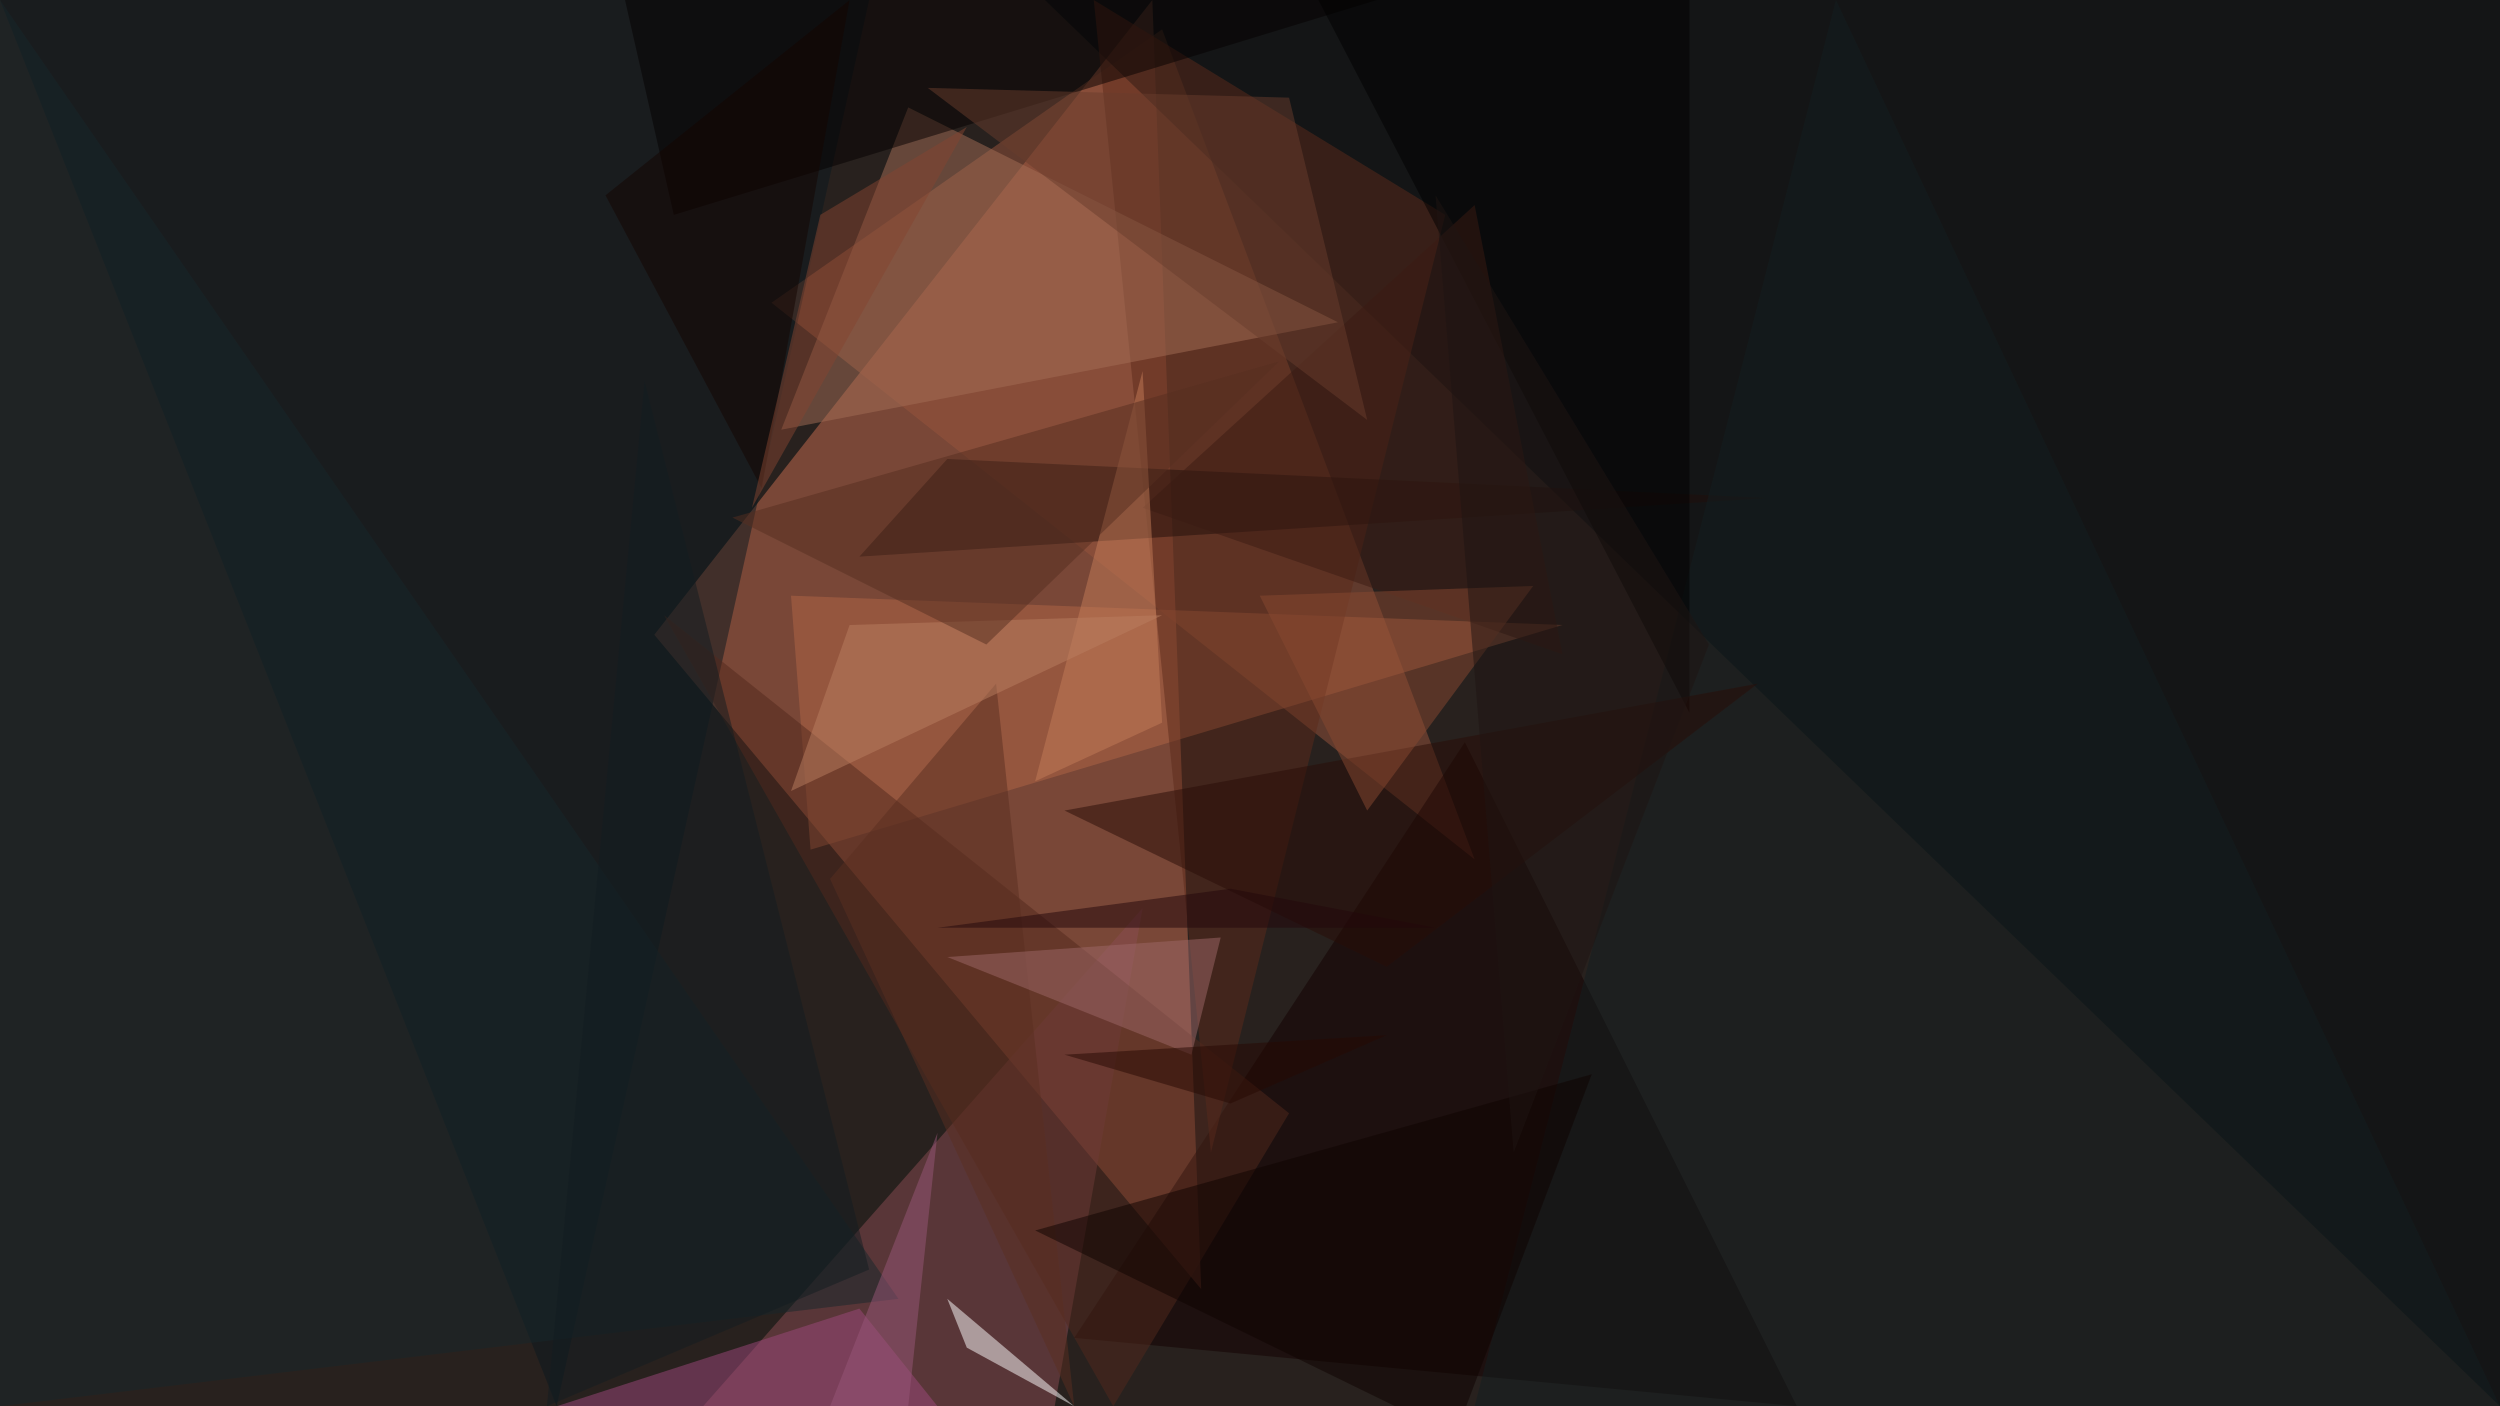 <?xml version="1.0" standalone="no"?>
<svg xmlns="http://www.w3.org/2000/svg" version="1.2" baseProfile="tiny" width="256" height="144" viewBox="0 0 256 144">
<rect x="0" y="0" width="256" height="144" id="0" fill="rgb(40,33,30)" fill-opacity="1" />
<polygon points="67,65 118,0 123,132" id="1" fill="rgb(202,111,80)" fill-opacity="0.502" />
<polygon points="79,31 151,88 119,3" id="2" fill="rgb(151,85,61)" fill-opacity="0.502" />
<polygon points="107,0 256,0 256,144" id="3" fill="rgb(0,11,14)" fill-opacity="0.502" />
<polygon points="117,93 72,144 108,144" id="4" fill="rgb(138,77,83)" fill-opacity="0.502" />
<polygon points="89,0 0,0 57,144" id="5" fill="rgb(10,24,30)" fill-opacity="0.502" />
<polygon points="110,137 184,144 150,76" id="6" fill="rgb(18,0,0)" fill-opacity="0.502" />
<polygon points="81,61 160,64 83,87" id="7" fill="rgb(177,103,71)" fill-opacity="0.502" />
<polygon points="148,22 112,0 124,118" id="8" fill="rgb(93,42,27)" fill-opacity="0.502" />
<polygon points="80,44 137,33 93,11" id="9" fill="rgb(164,110,87)" fill-opacity="0.502" />
<polygon points="114,144 132,114 68,63" id="10" fill="rgb(83,41,28)" fill-opacity="0.502" />
<polygon points="181,51 97,47 88,57" id="11" fill="rgb(32,14,10)" fill-opacity="0.502" />
<polygon points="151,144 256,144 188,0" id="12" fill="rgb(19,30,33)" fill-opacity="0.502" />
<polygon points="69,22 64,0 141,0" id="13" fill="rgb(4,0,0)" fill-opacity="0.502" />
<polygon points="135,0 173,73 173,0" id="14" fill="rgb(0,0,0)" fill-opacity="0.502" />
<polygon points="0,0 0,144 92,133" id="15" fill="rgb(23,38,42)" fill-opacity="0.502" />
<polygon points="99,138 97,133 110,144" id="16" fill="rgb(255,255,255)" fill-opacity="0.502" />
<polygon points="88,134 57,144 96,144" id="17" fill="rgb(158,73,124)" fill-opacity="0.502" />
<polygon points="142,99 109,83 180,70" id="18" fill="rgb(40,13,6)" fill-opacity="0.502" />
<polygon points="117,52 151,21 160,67" id="19" fill="rgb(58,27,18)" fill-opacity="0.502" />
<polygon points="110,144 102,70 85,90" id="20" fill="rgb(90,47,32)" fill-opacity="0.502" />
<polygon points="97,98 122,108 125,96" id="21" fill="rgb(157,105,104)" fill-opacity="0.502" />
<polygon points="106,80 117,38 119,74" id="22" fill="rgb(196,124,88)" fill-opacity="0.502" />
<polygon points="163,110 149,147 106,126" id="23" fill="rgb(15,3,0)" fill-opacity="0.502" />
<polygon points="87,64 119,63 81,81" id="24" fill="rgb(186,126,97)" fill-opacity="0.502" />
<polygon points="89,130 56,144 66,39" id="25" fill="rgb(19,29,32)" fill-opacity="0.502" />
<polygon points="132,10 140,43 95,9" id="26" fill="rgb(104,60,44)" fill-opacity="0.502" />
<polygon points="75,53 101,66 131,37" id="27" fill="rgb(86,46,33)" fill-opacity="0.502" />
<polygon points="93,144 96,116 85,144" id="28" fill="rgb(151,86,121)" fill-opacity="0.502" />
<polygon points="78,50 87,0 62,20" id="29" fill="rgb(20,5,0)" fill-opacity="0.502" />
<polygon points="84,22 77,52 99,13" id="30" fill="rgb(132,69,49)" fill-opacity="0.502" />
<polygon points="142,106 109,108 126,113" id="31" fill="rgb(38,8,3)" fill-opacity="0.502" />
<polygon points="129,61 157,60 140,83" id="32" fill="rgb(135,72,48)" fill-opacity="0.502" />
<polygon points="147,95 96,95 126,91" id="33" fill="rgb(35,7,11)" fill-opacity="0.502" />
<polygon points="147,20 155,118 175,66" id="34" fill="rgb(31,20,18)" fill-opacity="0.502" />
</svg>